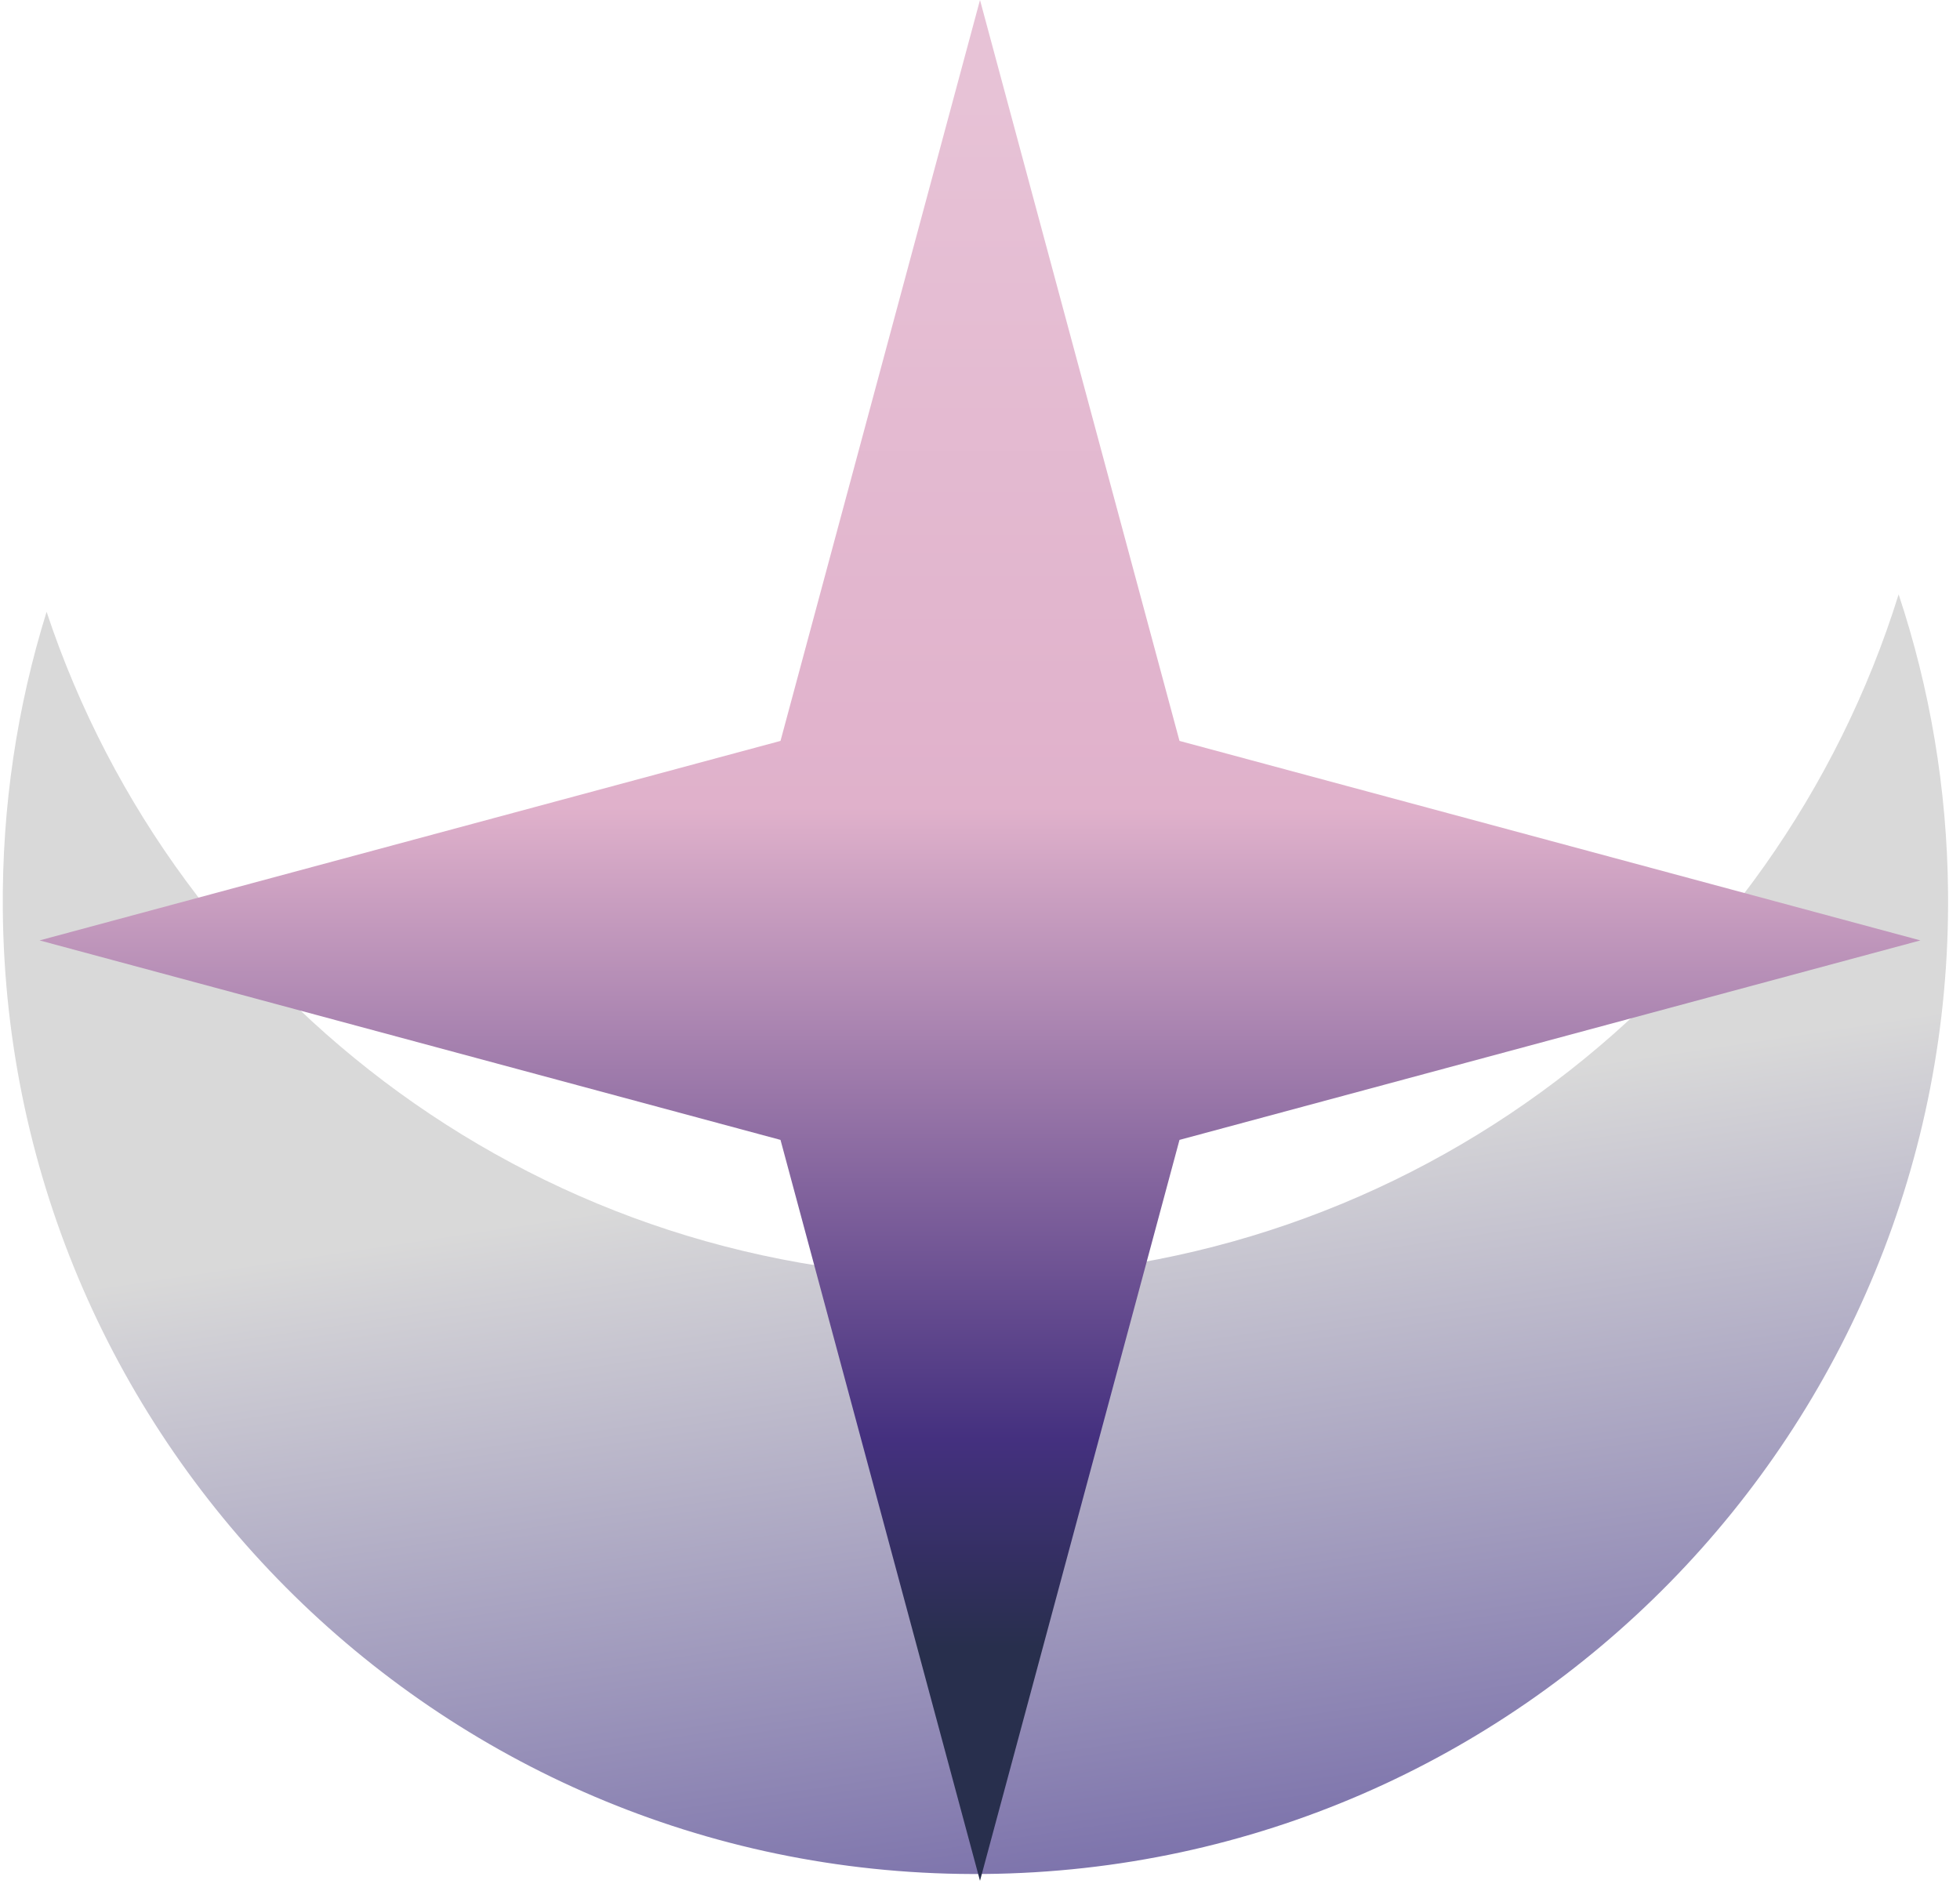 <svg width="198" height="191" viewBox="0 0 198 191" fill="none" xmlns="http://www.w3.org/2000/svg">
<path d="M0.284 91.983C0.185 81.472 1.74 71.331 4.707 61.808C17.8 101.212 55.143 129.46 98.897 129.048C142.65 128.636 179.453 99.688 191.801 60.044C194.946 69.51 196.694 79.62 196.793 90.13C197.304 144.395 153.729 188.8 99.465 189.311C45.2 189.822 0.795 146.247 0.284 91.983Z" fill="url(#paint0_linear_26_115)"/>
<path d="M99 0L119.153 74.847L194 95L119.153 115.153L99 190L78.847 115.153L4 95L78.847 74.847L99 0Z" fill="url(#paint1_linear_26_115)"/>
<defs>
<linearGradient id="paint0_linear_26_115" x1="66.239" y1="61.228" x2="86.308" y2="195.748" gradientUnits="userSpaceOnUse">
<stop offset="0.438" stop-color="#D9D9D9"/>
<stop offset="1" stop-color="#796FAA"/>
</linearGradient>
<linearGradient id="paint1_linear_26_115" x1="99" y1="9.5" x2="99" y2="184" gradientUnits="userSpaceOnUse">
<stop stop-color="#E7C2D6"/>
<stop offset="0.413" stop-color="#E0B1CB"/>
<stop offset="0.779" stop-color="#44307F"/>
<stop offset="0.899" stop-color="#282F4D"/>
</linearGradient>
</defs>
</svg>
